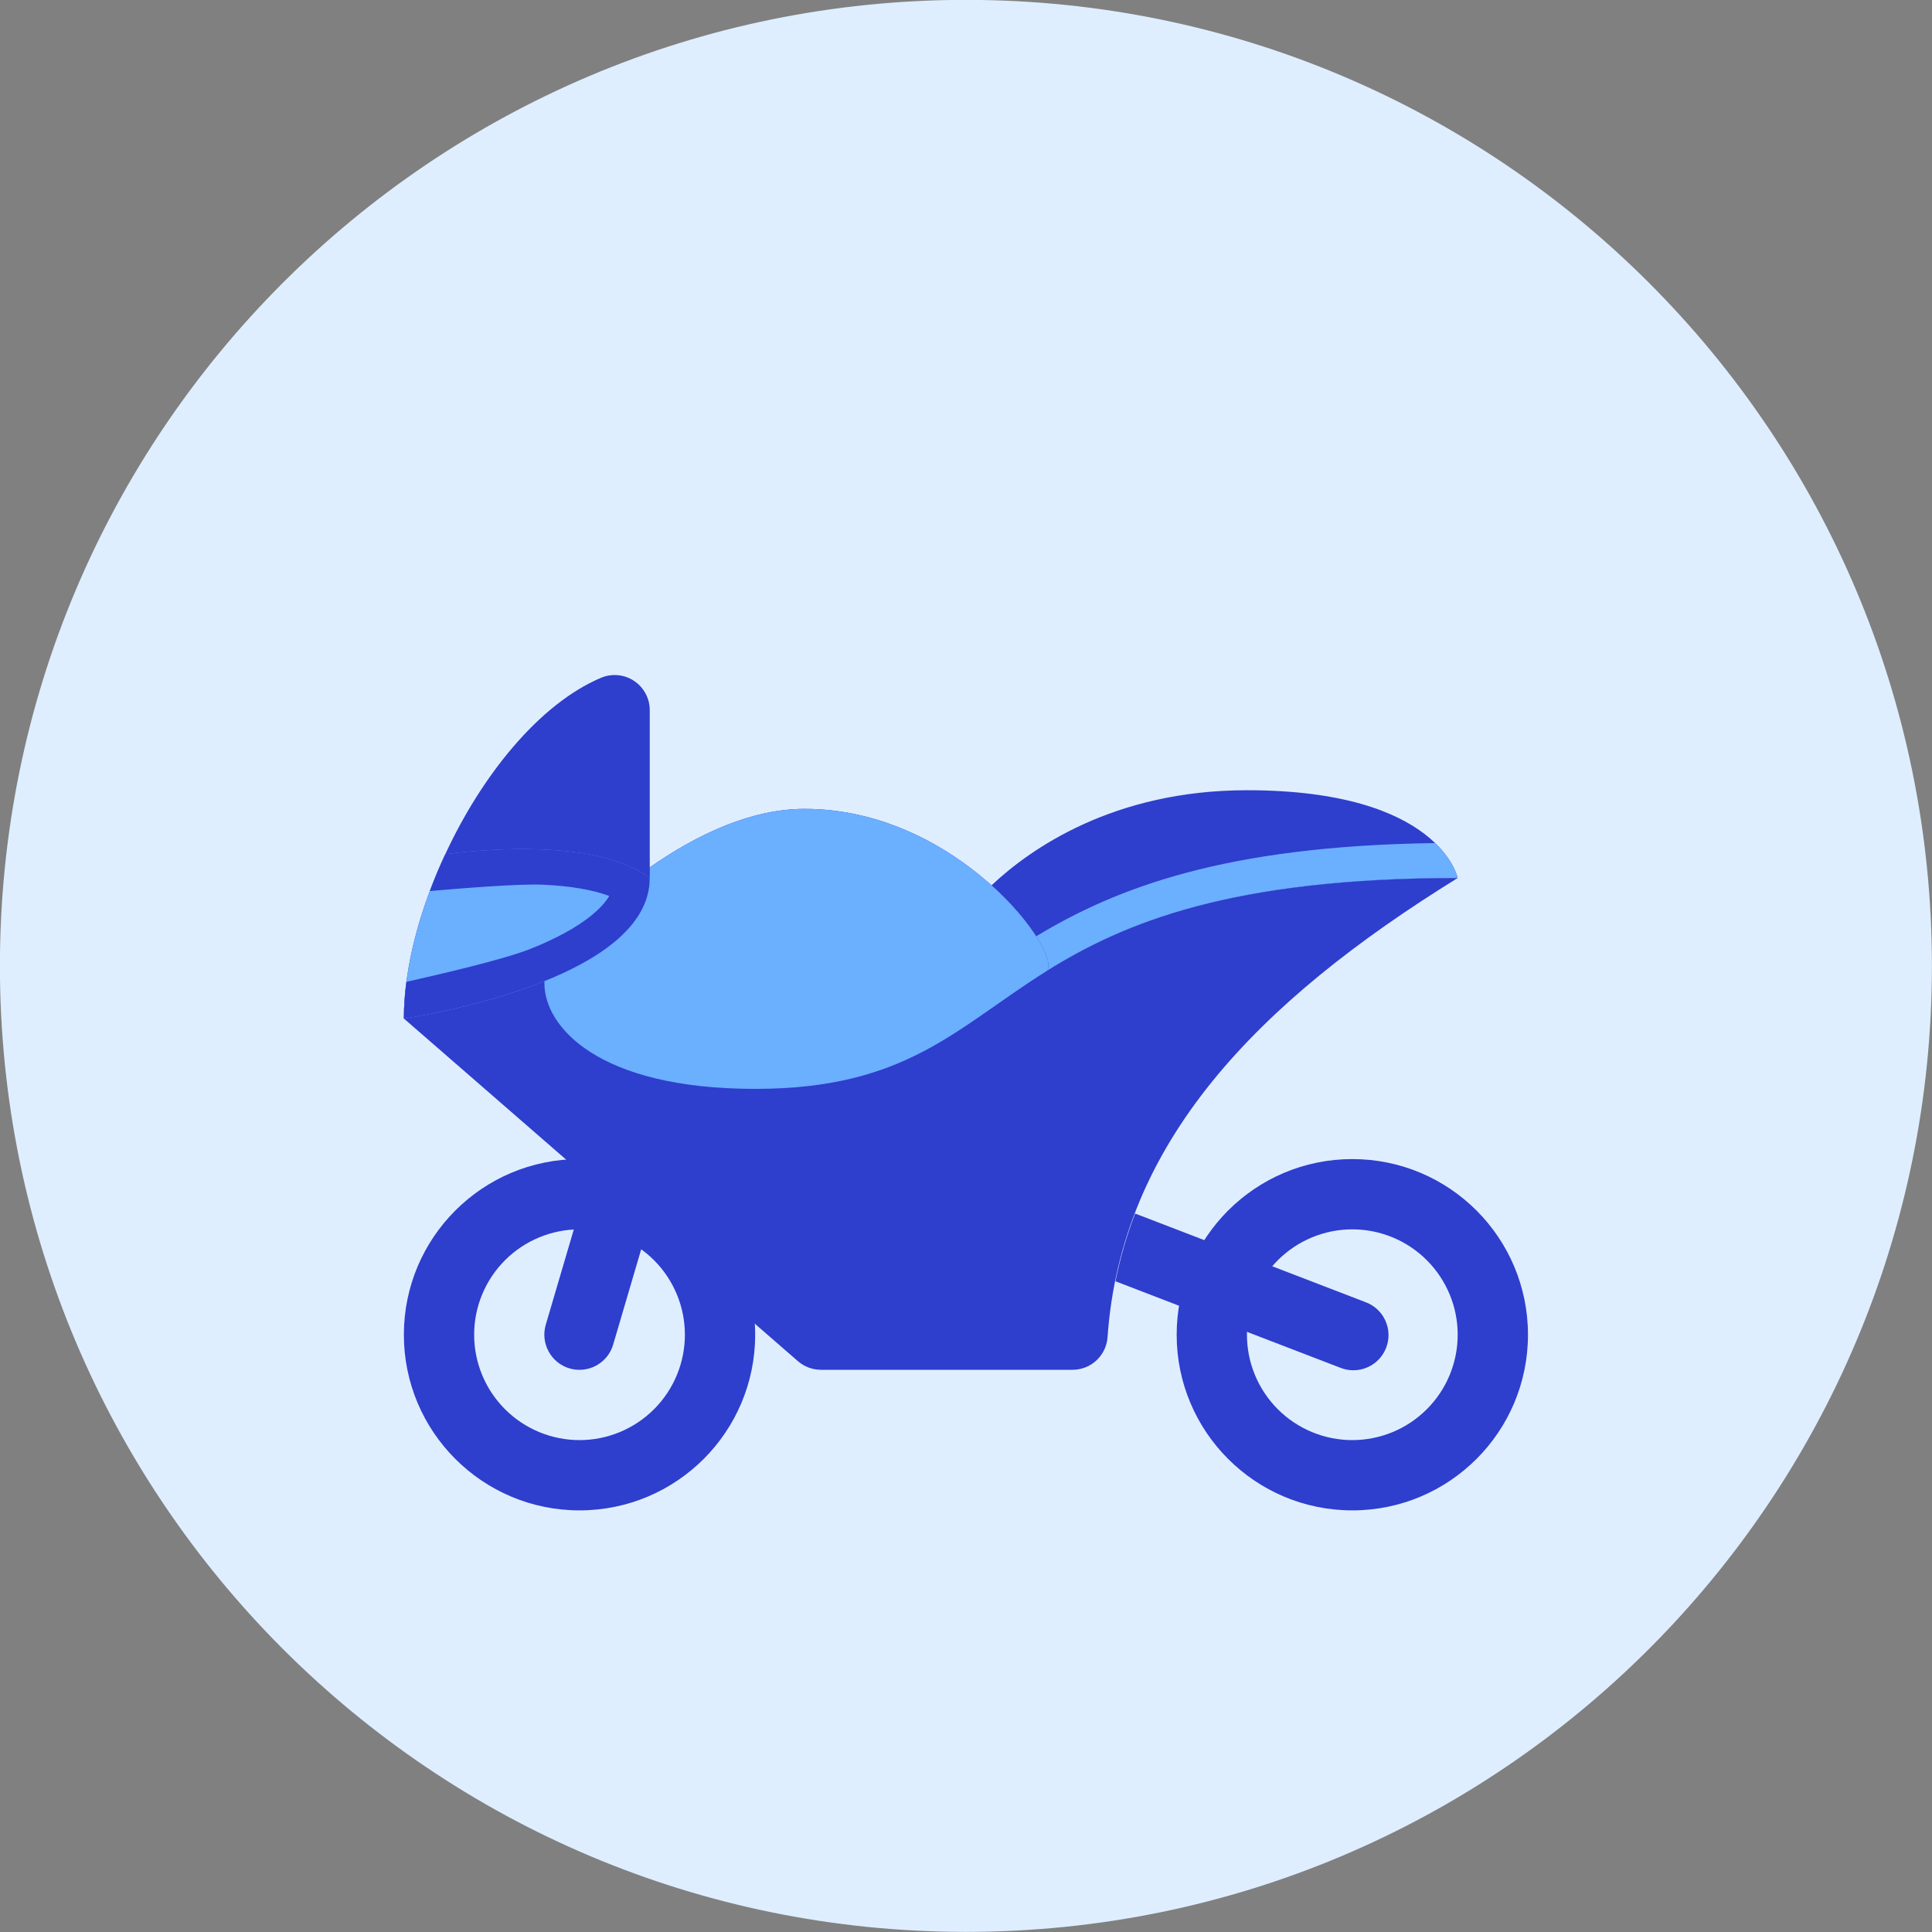 <svg xmlns="http://www.w3.org/2000/svg" fill="none" viewBox="0 0 48 48" id="Motorbike--Streamline-Kameleon">
  <rect x="0" y="0" width="48" height="48" fill="#808080" stroke="none"/>
  <desc>
    Motorbike Streamline Icon: https://streamlinehq.com
  </desc>
  <path fill="#deeeff" d="M23.998 47.997c13.255 0 24 -10.745 24 -24 0 -13.255 -10.745 -24 -24 -24C10.743 -0.002 -0.002 10.742 -0.002 23.997S10.743 47.997 23.998 47.997Z" stroke-width="1"></path>
  <path fill="#2e3ecd" d="M24.633 21.997c0.957 -0.901 3.023 -2.364 6.347 -2.364 4.8 0 5.236 2.182 5.236 2.182 -5.628 0 -8.291 1.111 -10.212 2.31 0.203 -0.214 -0.33 -1.19 -1.371 -2.128Z" stroke-width="1"></path>
  <path fill="#2e3ecd" d="m14.899 28.361 -1.34 4.553c-0.032 0.11 -0.043 0.225 -0.03 0.339 0.012 0.114 0.047 0.224 0.102 0.325 0.055 0.101 0.129 0.19 0.218 0.262 0.089 0.072 0.192 0.126 0.302 0.158 0.11 0.032 0.225 0.043 0.339 0.03 0.114 -0.012 0.225 -0.047 0.325 -0.102s0.19 -0.129 0.261 -0.218c0.072 -0.089 0.126 -0.192 0.158 -0.302l1.484 -5.046h-1.82Z" stroke-width="1"></path>
  <path fill="#2e3ecd" d="M14.398 28.797c-2.41 0 -4.364 1.954 -4.364 4.364s1.954 4.364 4.364 4.364 4.364 -1.954 4.364 -4.364 -1.954 -4.364 -4.364 -4.364Zm0 6.982c-0.694 0 -1.36 -0.276 -1.851 -0.767 -0.491 -0.491 -0.767 -1.157 -0.767 -1.851 0 -0.694 0.276 -1.36 0.767 -1.851 0.491 -0.491 1.157 -0.767 1.851 -0.767 0.694 0 1.36 0.276 1.851 0.767 0.491 0.491 0.767 1.157 0.767 1.851 0 0.694 -0.276 1.36 -0.767 1.851 -0.491 0.491 -1.157 0.767 -1.851 0.767Z" stroke-width="1"></path>
  <path fill="#6bafff" fill-rule="evenodd" d="M25.741 23.262c0.271 0.422 0.37 0.749 0.263 0.863 1.921 -1.199 4.584 -2.31 10.212 -2.31 0 0 -0.081 -0.407 -0.56 -0.869 -5.217 0.07 -7.924 1.113 -9.914 2.317l-0 -0.001Z" clip-rule="evenodd" stroke-width="1"></path>
  <path fill="#2e3ecd" d="m10.034 25.305 9.79 8.513c0.159 0.138 0.362 0.214 0.573 0.214h6.25c0.459 0 0.838 -0.354 0.87 -0.812 0.337 -4.813 3.684 -8.305 8.699 -11.406 -5.628 0 -8.291 1.111 -10.212 2.31 0.411 -0.436 -2.206 -4.028 -6.016 -4.028 -1.349 0 -2.698 0.653 -3.845 1.453v-3.905c0 -0.144 -0.035 -0.286 -0.104 -0.413 -0.068 -0.127 -0.167 -0.235 -0.287 -0.315 -0.12 -0.08 -0.258 -0.128 -0.402 -0.141 -0.144 -0.013 -0.288 0.009 -0.421 0.066 -1.53 0.649 -2.956 2.419 -3.866 4.381 -0.641 1.37 -1.03 2.84 -1.03 4.084Z" stroke-width="1"></path>
  <path fill="#2e3ecd" d="M33.598 28.797c-2.41 0 -4.364 1.954 -4.364 4.364s1.954 4.364 4.364 4.364 4.364 -1.954 4.364 -4.364 -1.954 -4.364 -4.364 -4.364Zm0 6.982c-0.694 0 -1.36 -0.276 -1.851 -0.767 -0.491 -0.491 -0.767 -1.157 -0.767 -1.851 0 -0.694 0.276 -1.36 0.767 -1.851 0.491 -0.491 1.157 -0.767 1.851 -0.767 0.694 0 1.36 0.276 1.851 0.767 0.491 0.491 0.767 1.157 0.767 1.851 0 0.694 -0.276 1.36 -0.767 1.851 -0.491 0.491 -1.157 0.767 -1.851 0.767Z" stroke-width="1"></path>
  <path fill="#2e3ecd" d="M28.199 30.153c0.013 0.004 0.026 0.006 0.039 0.011l5.673 2.182c0.11 0.038 0.212 0.099 0.299 0.177 0.087 0.079 0.157 0.174 0.206 0.28 0.049 0.106 0.077 0.221 0.081 0.338 0.004 0.117 -0.016 0.233 -0.058 0.343 -0.042 0.109 -0.105 0.209 -0.187 0.293 -0.081 0.084 -0.178 0.151 -0.286 0.197 -0.107 0.046 -0.223 0.07 -0.34 0.07 -0.117 0 -0.233 -0.023 -0.341 -0.068l-5.572 -2.143c0.115 -0.572 0.278 -1.133 0.486 -1.678Z" stroke-width="1"></path>
  <path fill="#6bafff" d="M10.034 25.306s1.833 -0.262 3.491 -0.929c1.183 -0.473 2.618 -1.294 2.618 -2.562 -0.637 -0.48 -1.623 -0.663 -2.618 -0.707 -0.895 -0.044 -1.802 0.031 -2.461 0.114 -0.641 1.37 -1.03 2.841 -1.03 4.084Z" stroke-width="1"></path>
  <path fill="#2e3ecd" fill-rule="evenodd" d="M10.034 25.306s0.347 -0.05 0.875 -0.161c0.686 -0.144 1.679 -0.392 2.616 -0.769 1.183 -0.473 2.618 -1.294 2.618 -2.562 -0.637 -0.48 -1.623 -0.663 -2.618 -0.707 -0.895 -0.044 -1.802 0.031 -2.461 0.114 -0.141 0.3 -0.269 0.606 -0.385 0.917 0.719 -0.065 2.245 -0.186 2.804 -0.158h0.004c0.663 0.029 1.228 0.123 1.65 0.28 -0.087 0.146 -0.223 0.3 -0.418 0.463 -0.404 0.337 -0.961 0.62 -1.518 0.843l-0.002 0.001c-0.685 0.276 -2.331 0.652 -3.102 0.827 -0.041 0.302 -0.062 0.607 -0.063 0.912Z" clip-rule="evenodd" stroke-width="1"></path>
  <path fill="#6bafff" d="M16.144 21.815v-0.266c1.148 -0.799 2.496 -1.452 3.845 -1.452 3.81 0 6.427 3.591 6.016 4.028 -2.248 1.405 -3.477 2.928 -7.243 2.928 -3.927 0 -5.236 -1.56 -5.236 -2.618v-0.057c1.183 -0.473 2.618 -1.294 2.618 -2.562Z" stroke-width="1"></path>
</svg>